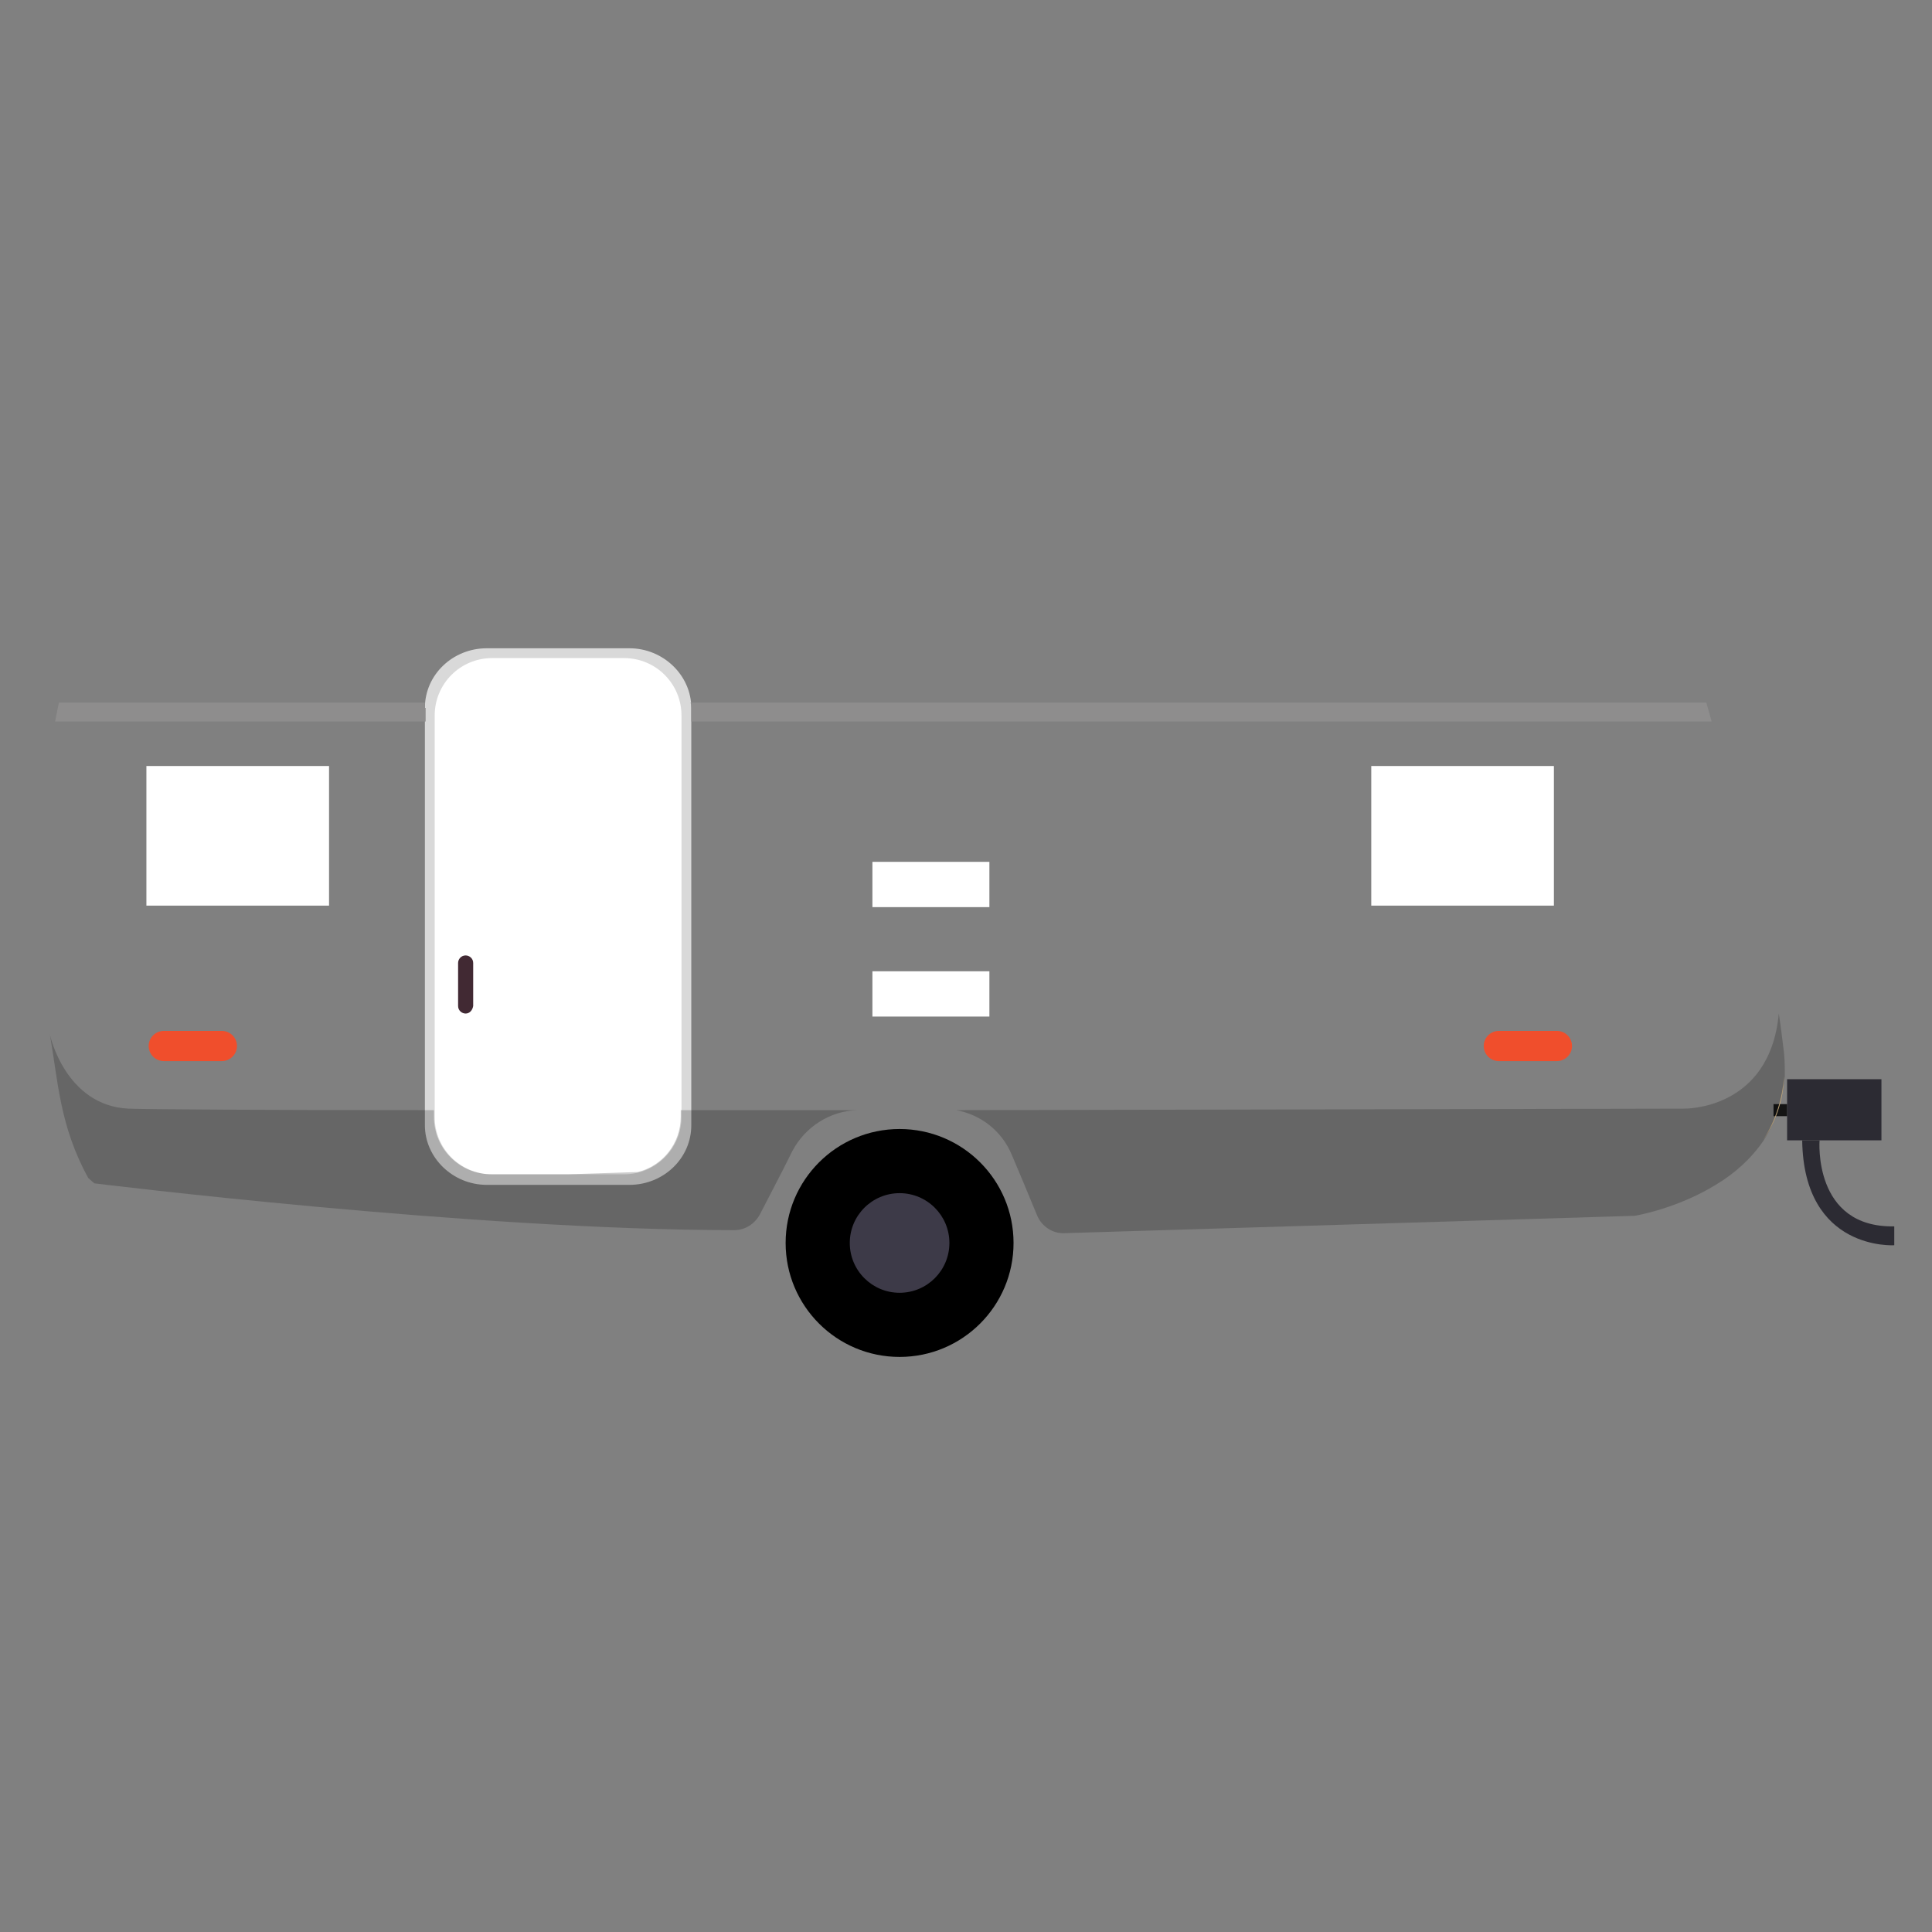 <?xml version="1.0" encoding="utf-8"?>
<!-- Generator: Adobe Illustrator 22.1.0, SVG Export Plug-In . SVG Version: 6.00 Build 0)  -->
<svg version="1.1" id="Layer_1" xmlns="http://www.w3.org/2000/svg" xmlns:xlink="http://www.w3.org/1999/xlink" x="0px" y="0px"
	 viewBox="0 0 256 256" style="enable-background:new 0 0 256 256;" xml:space="preserve">
<rect x="0" y="0" width="256" height="256" fill="#808080" stroke="none"/>
<g>
	<g id="XMLID_403_">
		<rect id="XMLID_404_" x="236.8" y="143" style="fill:#2C2B33;" width="12.5" height="8.1"/>
		<rect id="XMLID_405_" x="235" y="146.3" style="fill:#141414;" width="1.8" height="1.6"/>
		<path id="XMLID_406_" style="fill:#2C2B33;" d="M241.1,151.1c0,0-0.9,11.6,9.9,11.4v2.5c0,0-12,0.8-12.2-13.9L241.1,151.1
			L241.1,151.1z"/>
	</g>
	<path id="XMLID_411_" style="opacity:0.7;fill:#FFFFFF;enable-background:new    ;" d="M83.4,85.9H64.5c-4.5,0-8.2,3.5-8.2,7.9
		v54.3v1c0,4.3,3.7,7.9,8.2,7.9h18.9c4.5,0,8.2-3.5,8.2-7.9v-1V93.8C91.6,89.5,87.9,85.9,83.4,85.9z"/>
	<path style="fill:#FFFFFF;" d="M82.7,87.2H65.2c-4.2,0-7.6,3.4-7.6,7.6v52.3v0.9c0,4.2,3.4,7.6,7.6,7.6h17.5c4.2,0,7.6-3.4,7.6-7.6
		v-0.9V94.8C90.3,90.6,86.9,87.2,82.7,87.2z"/>
	<circle id="XMLID_415_" cx="119.2" cy="164.7" r="15.1"/>
	<rect id="XMLID_418_" x="19.4" y="101.5" style="fill:#FFFFFF;" width="24.2" height="18.5"/>
	<rect id="XMLID_419_" x="181.7" y="101.5" style="fill:#FFFFFF;" width="24.2" height="18.5"/>
	<path id="XMLID_422_" style="fill:#412933;" d="M61.7,134.3L61.7,134.3c-0.5,0-1-0.4-1-1v-5.7c0-0.5,0.4-1,1-1l0,0c0.5,0,1,0.4,1,1
		v5.7C62.6,133.9,62.2,134.3,61.7,134.3z"/>
	<path id="XMLID_423_" style="fill:none;" d="M113.8,147.1C113.7,147.1,113.7,147.1,113.8,147.1c4.3,0,8.6,0,13,0
		c-0.6-0.1-1.3-0.2-2-0.2L113.8,147.1z"/>
	<path id="XMLID_424_" style="fill:#D9BB88;" d="M236.4,142.6c-0.2,2.7-1,5.7-2.8,8.5C235.2,148.8,236.3,146,236.4,142.6z"/>
	
		<line id="XMLID_430_" style="fill:none;stroke:#FFFFFF;stroke-width:6;stroke-miterlimit:10;" x1="115.6" y1="117.2" x2="131.1" y2="117.2"/>
	
		<line id="XMLID_431_" style="fill:none;stroke:#FFFFFF;stroke-width:6;stroke-miterlimit:10;" x1="115.6" y1="131.7" x2="131.1" y2="131.7"/>
	<path id="XMLID_1106_" style="fill:#F04E2C;" d="M206.3,140.6h-7.7c-1.1,0-2-0.9-2-2l0,0c0-1.1,0.9-2,2-2h7.7c1.1,0,2,0.9,2,2l0,0
		C208.3,139.7,207.4,140.6,206.3,140.6z"/>
	<path id="XMLID_1110_" style="fill:#F04E2C;" d="M29.4,140.6h-7.7c-1.1,0-2-0.9-2-2l0,0c0-1.1,0.9-2,2-2h7.7c1.1,0,2,0.9,2,2l0,0
		C31.4,139.7,30.5,140.6,29.4,140.6z"/>
	<circle id="XMLID_432_" style="fill:#3D3A48;" cx="119.2" cy="164.7" r="6.6"/>
	<g>
		<path style="fill:#8E8D8D;" d="M91.6,93.8v1.8h135.2l-0.7-2.5H91.5C91.6,93.4,91.6,93.6,91.6,93.8z"/>
		<path style="fill:#8E8D8D;" d="M56.3,93.8c0-0.2,0-0.4,0-0.7H7.8l-0.5,2.5h49.1V93.8z"/>
	</g>
	<path style="opacity:0.2;" d="M11.7,156.1c-3.8-6.9-4-12.8-5.1-19.1c0,0.2,2.1,9.5,10.4,9.9c2.3,0.1,18.3,0.2,40.5,0.2v0.9
		c0,4.2,3.4,7.6,7.6,7.6h10.2l9.2-0.3c3.3-0.8,5.7-3.8,5.7-7.3v-0.9c7.6,0,15.5,0,23.4,0c-3.6,0.1-6.9,2.2-8.6,5.4l-1.2,2.4l-3.1,6
		c-0.7,1.3-2,2.1-3.4,2.1c-34.7,0-84.8-6.2-84.8-6.2L11.7,156.1"/>
	<path style="opacity:0.2;" d="M236.4,139.6c-0.2-1.6-0.4-3.4-0.7-5.3c-1.2,12.9-12.6,12.6-12.6,12.6s-47.2,0.1-96.4,0.2
		c3.3,0.6,6.1,2.8,7.4,6l1.6,3.8h0l1.7,4.1c0.6,1.5,2.1,2.5,3.7,2.4l75.5-2.3c0,0,5.6-0.9,10.9-4.2h0c2.3-1.4,4.5-3.3,6.2-5.8
		c1.8-2.8,2.5-5.8,2.8-8.5C236.5,141.7,236.5,140.7,236.4,139.6z"/>
</g>
</svg>
